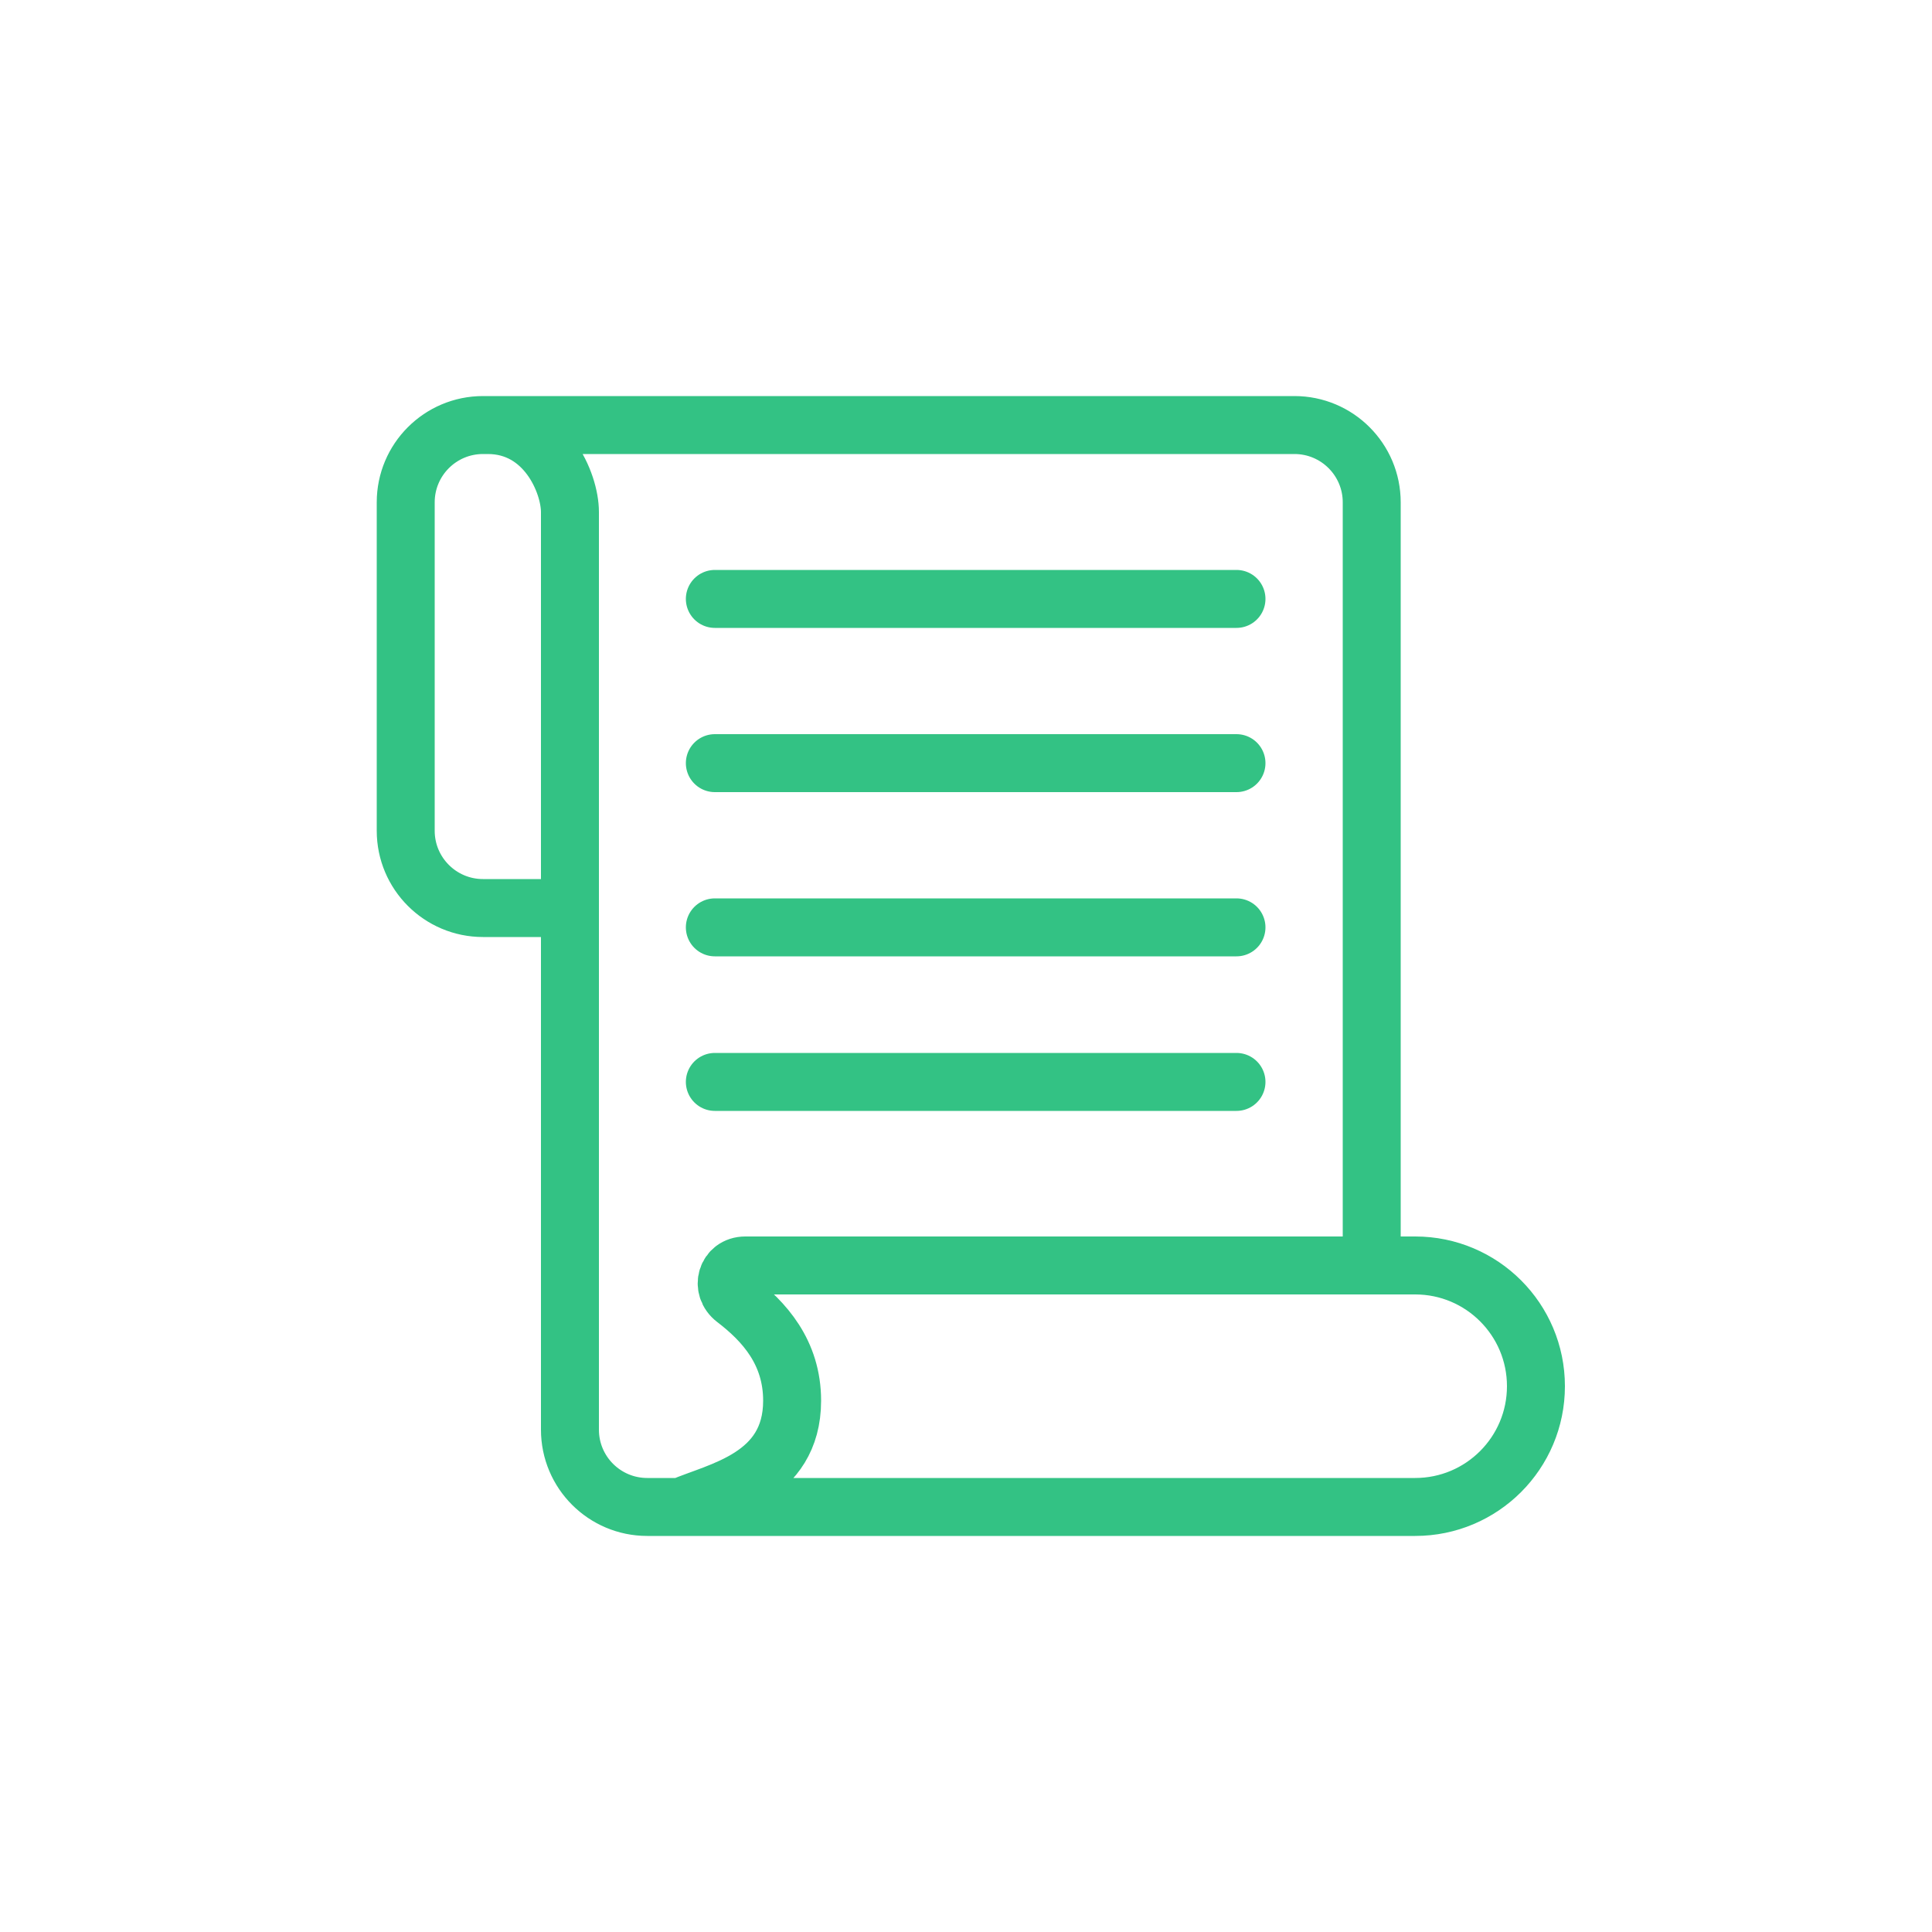 <svg width="100" height="100" viewBox="0 0 100 100" fill="none" xmlns="http://www.w3.org/2000/svg">
<path d="M71 65.5V26C71 23.791 69.209 22 67 22H29.5H25.25M71 65.5H73.25C76.702 65.5 79.5 68.298 79.5 71.75V71.75V71.75C79.5 75.202 76.702 78 73.25 78H41H35.25M71 65.5H41H38.575C37.607 65.5 37.266 66.65 38.036 67.238C39.561 68.404 41 69.995 41 72.5C41 76.5 37.167 77.167 35.25 78M29.5 47V74C29.5 76.209 31.291 78 33.5 78H35.25M29.5 47H25C22.791 47 21 45.209 21 43V26C21 23.791 22.791 22 25 22H25.25M29.5 47V26.5C29.5 25 28.25 22 25.25 22" stroke="#33C284" stroke-width="3"/>
<path d="M37 31H64M37 39.5H64M37 56H64M37 48H64" stroke="#33C284" stroke-width="3" stroke-linecap="round"/>
</svg>
